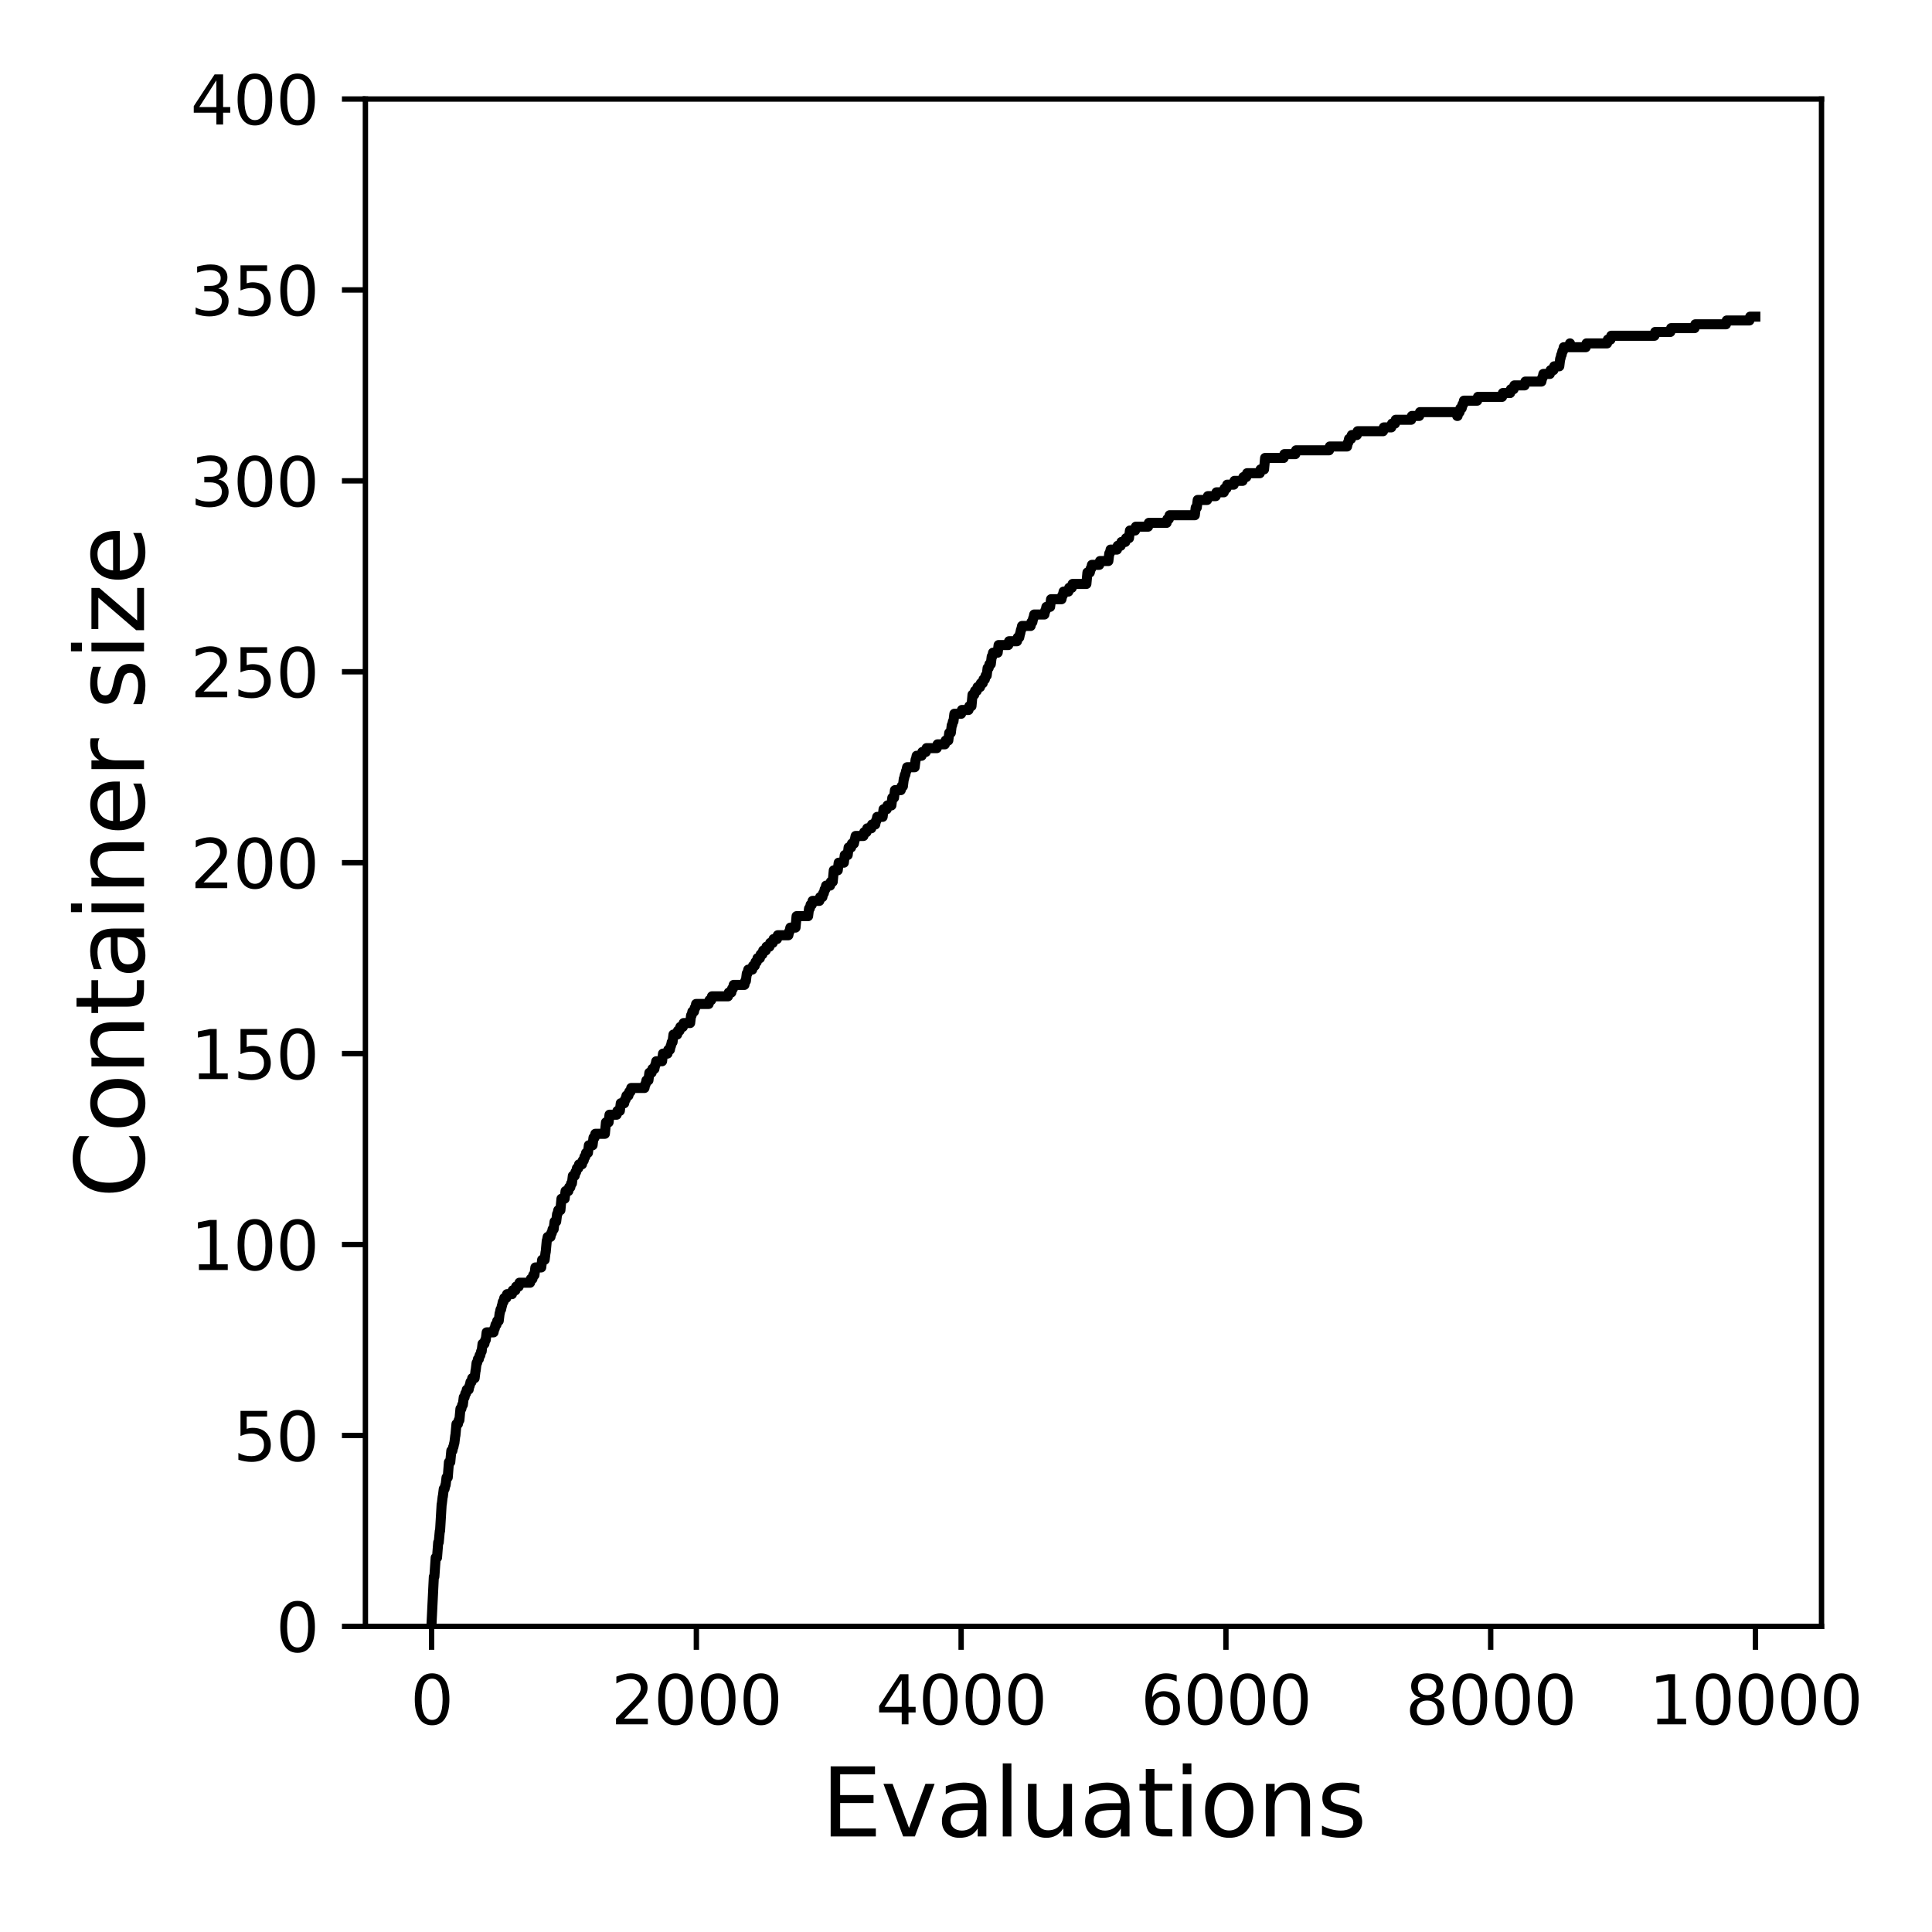 <?xml version="1.0" encoding="utf-8" standalone="no"?>
<!DOCTYPE svg PUBLIC "-//W3C//DTD SVG 1.1//EN"
  "http://www.w3.org/Graphics/SVG/1.1/DTD/svg11.dtd">
<svg xmlns:xlink="http://www.w3.org/1999/xlink" width="288pt" height="288pt" viewBox="0 0 288 288" xmlns="http://www.w3.org/2000/svg" version="1.1">
 <defs>
  <style type="text/css">*{stroke-linejoin: round; stroke-linecap: butt}</style>
 </defs>
 <g id="figure_1">
  <g id="patch_1">
   <path d="M 0 288 
L 288 288 
L 288 0 
L 0 0 
z
" style="fill: #ffffff"/>
  </g>
  <g id="axes_1">
   <g id="patch_2">
    <path d="M 54.47 242.44 
L 271.53 242.44 
L 271.53 14.76 
L 54.47 14.76 
z
" style="fill: #ffffff"/>
   </g>
   <g id="matplotlib.axis_1">
    <g id="xtick_1">
     <g id="line2d_1">
      <defs>
       <path id="meb662c8f23" d="M 0 0 
L 0 3.5 
" style="stroke: #000000; stroke-width: 0.8"/>
      </defs>
      <g>
       <use xlink:href="#meb662c8f23" x="64.336" y="242.44" style="stroke: #000000; stroke-width: 0.8"/>
      </g>
     </g>
     <g id="text_1">
      <!-- 0 -->
      <g transform="translate(61.155 257.038) scale(0.1 -0.1)">
       <defs>
        <path id="DejaVuSans-30" d="M 2034 4250 
Q 1547 4250 1301 3770 
Q 1056 3291 1056 2328 
Q 1056 1369 1301 889 
Q 1547 409 2034 409 
Q 2525 409 2770 889 
Q 3016 1369 3016 2328 
Q 3016 3291 2770 3770 
Q 2525 4250 2034 4250 
z
M 2034 4750 
Q 2819 4750 3233 4129 
Q 3647 3509 3647 2328 
Q 3647 1150 3233 529 
Q 2819 -91 2034 -91 
Q 1250 -91 836 529 
Q 422 1150 422 2328 
Q 422 3509 836 4129 
Q 1250 4750 2034 4750 
z
" transform="scale(0.016)"/>
       </defs>
       <use xlink:href="#DejaVuSans-30"/>
      </g>
     </g>
    </g>
    <g id="xtick_2">
     <g id="line2d_2">
      <g>
       <use xlink:href="#meb662c8f23" x="103.806" y="242.44" style="stroke: #000000; stroke-width: 0.8"/>
      </g>
     </g>
     <g id="text_2">
      <!-- 2000 -->
      <g transform="translate(91.081 257.038) scale(0.1 -0.1)">
       <defs>
        <path id="DejaVuSans-32" d="M 1228 531 
L 3431 531 
L 3431 0 
L 469 0 
L 469 531 
Q 828 903 1448 1529 
Q 2069 2156 2228 2338 
Q 2531 2678 2651 2914 
Q 2772 3150 2772 3378 
Q 2772 3750 2511 3984 
Q 2250 4219 1831 4219 
Q 1534 4219 1204 4116 
Q 875 4013 500 3803 
L 500 4441 
Q 881 4594 1212 4672 
Q 1544 4750 1819 4750 
Q 2544 4750 2975 4387 
Q 3406 4025 3406 3419 
Q 3406 3131 3298 2873 
Q 3191 2616 2906 2266 
Q 2828 2175 2409 1742 
Q 1991 1309 1228 531 
z
" transform="scale(0.016)"/>
       </defs>
       <use xlink:href="#DejaVuSans-32"/>
       <use xlink:href="#DejaVuSans-30" x="63.623"/>
       <use xlink:href="#DejaVuSans-30" x="127.246"/>
       <use xlink:href="#DejaVuSans-30" x="190.869"/>
      </g>
     </g>
    </g>
    <g id="xtick_3">
     <g id="line2d_3">
      <g>
       <use xlink:href="#meb662c8f23" x="143.275" y="242.44" style="stroke: #000000; stroke-width: 0.8"/>
      </g>
     </g>
     <g id="text_3">
      <!-- 4000 -->
      <g transform="translate(130.55 257.038) scale(0.1 -0.1)">
       <defs>
        <path id="DejaVuSans-34" d="M 2419 4116 
L 825 1625 
L 2419 1625 
L 2419 4116 
z
M 2253 4666 
L 3047 4666 
L 3047 1625 
L 3713 1625 
L 3713 1100 
L 3047 1100 
L 3047 0 
L 2419 0 
L 2419 1100 
L 313 1100 
L 313 1709 
L 2253 4666 
z
" transform="scale(0.016)"/>
       </defs>
       <use xlink:href="#DejaVuSans-34"/>
       <use xlink:href="#DejaVuSans-30" x="63.623"/>
       <use xlink:href="#DejaVuSans-30" x="127.246"/>
       <use xlink:href="#DejaVuSans-30" x="190.869"/>
      </g>
     </g>
    </g>
    <g id="xtick_4">
     <g id="line2d_4">
      <g>
       <use xlink:href="#meb662c8f23" x="182.745" y="242.44" style="stroke: #000000; stroke-width: 0.8"/>
      </g>
     </g>
     <g id="text_4">
      <!-- 6000 -->
      <g transform="translate(170.02 257.038) scale(0.1 -0.1)">
       <defs>
        <path id="DejaVuSans-36" d="M 2113 2584 
Q 1688 2584 1439 2293 
Q 1191 2003 1191 1497 
Q 1191 994 1439 701 
Q 1688 409 2113 409 
Q 2538 409 2786 701 
Q 3034 994 3034 1497 
Q 3034 2003 2786 2293 
Q 2538 2584 2113 2584 
z
M 3366 4563 
L 3366 3988 
Q 3128 4100 2886 4159 
Q 2644 4219 2406 4219 
Q 1781 4219 1451 3797 
Q 1122 3375 1075 2522 
Q 1259 2794 1537 2939 
Q 1816 3084 2150 3084 
Q 2853 3084 3261 2657 
Q 3669 2231 3669 1497 
Q 3669 778 3244 343 
Q 2819 -91 2113 -91 
Q 1303 -91 875 529 
Q 447 1150 447 2328 
Q 447 3434 972 4092 
Q 1497 4750 2381 4750 
Q 2619 4750 2861 4703 
Q 3103 4656 3366 4563 
z
" transform="scale(0.016)"/>
       </defs>
       <use xlink:href="#DejaVuSans-36"/>
       <use xlink:href="#DejaVuSans-30" x="63.623"/>
       <use xlink:href="#DejaVuSans-30" x="127.246"/>
       <use xlink:href="#DejaVuSans-30" x="190.869"/>
      </g>
     </g>
    </g>
    <g id="xtick_5">
     <g id="line2d_5">
      <g>
       <use xlink:href="#meb662c8f23" x="222.214" y="242.44" style="stroke: #000000; stroke-width: 0.8"/>
      </g>
     </g>
     <g id="text_5">
      <!-- 8000 -->
      <g transform="translate(209.489 257.038) scale(0.1 -0.1)">
       <defs>
        <path id="DejaVuSans-38" d="M 2034 2216 
Q 1584 2216 1326 1975 
Q 1069 1734 1069 1313 
Q 1069 891 1326 650 
Q 1584 409 2034 409 
Q 2484 409 2743 651 
Q 3003 894 3003 1313 
Q 3003 1734 2745 1975 
Q 2488 2216 2034 2216 
z
M 1403 2484 
Q 997 2584 770 2862 
Q 544 3141 544 3541 
Q 544 4100 942 4425 
Q 1341 4750 2034 4750 
Q 2731 4750 3128 4425 
Q 3525 4100 3525 3541 
Q 3525 3141 3298 2862 
Q 3072 2584 2669 2484 
Q 3125 2378 3379 2068 
Q 3634 1759 3634 1313 
Q 3634 634 3220 271 
Q 2806 -91 2034 -91 
Q 1263 -91 848 271 
Q 434 634 434 1313 
Q 434 1759 690 2068 
Q 947 2378 1403 2484 
z
M 1172 3481 
Q 1172 3119 1398 2916 
Q 1625 2713 2034 2713 
Q 2441 2713 2670 2916 
Q 2900 3119 2900 3481 
Q 2900 3844 2670 4047 
Q 2441 4250 2034 4250 
Q 1625 4250 1398 4047 
Q 1172 3844 1172 3481 
z
" transform="scale(0.016)"/>
       </defs>
       <use xlink:href="#DejaVuSans-38"/>
       <use xlink:href="#DejaVuSans-30" x="63.623"/>
       <use xlink:href="#DejaVuSans-30" x="127.246"/>
       <use xlink:href="#DejaVuSans-30" x="190.869"/>
      </g>
     </g>
    </g>
    <g id="xtick_6">
     <g id="line2d_6">
      <g>
       <use xlink:href="#meb662c8f23" x="261.684" y="242.44" style="stroke: #000000; stroke-width: 0.8"/>
      </g>
     </g>
     <g id="text_6">
      <!-- 10000 -->
      <g transform="translate(245.777 257.038) scale(0.1 -0.1)">
       <defs>
        <path id="DejaVuSans-31" d="M 794 531 
L 1825 531 
L 1825 4091 
L 703 3866 
L 703 4441 
L 1819 4666 
L 2450 4666 
L 2450 531 
L 3481 531 
L 3481 0 
L 794 0 
L 794 531 
z
" transform="scale(0.016)"/>
       </defs>
       <use xlink:href="#DejaVuSans-31"/>
       <use xlink:href="#DejaVuSans-30" x="63.623"/>
       <use xlink:href="#DejaVuSans-30" x="127.246"/>
       <use xlink:href="#DejaVuSans-30" x="190.869"/>
       <use xlink:href="#DejaVuSans-30" x="254.492"/>
      </g>
     </g>
    </g>
    <g id="text_7">
     <!-- Evaluations -->
     <g transform="translate(122.419 273.756) scale(0.14 -0.14)">
      <defs>
       <path id="DejaVuSans-45" d="M 628 4666 
L 3578 4666 
L 3578 4134 
L 1259 4134 
L 1259 2753 
L 3481 2753 
L 3481 2222 
L 1259 2222 
L 1259 531 
L 3634 531 
L 3634 0 
L 628 0 
L 628 4666 
z
" transform="scale(0.016)"/>
       <path id="DejaVuSans-76" d="M 191 3500 
L 800 3500 
L 1894 563 
L 2988 3500 
L 3597 3500 
L 2284 0 
L 1503 0 
L 191 3500 
z
" transform="scale(0.016)"/>
       <path id="DejaVuSans-61" d="M 2194 1759 
Q 1497 1759 1228 1600 
Q 959 1441 959 1056 
Q 959 750 1161 570 
Q 1363 391 1709 391 
Q 2188 391 2477 730 
Q 2766 1069 2766 1631 
L 2766 1759 
L 2194 1759 
z
M 3341 1997 
L 3341 0 
L 2766 0 
L 2766 531 
Q 2569 213 2275 61 
Q 1981 -91 1556 -91 
Q 1019 -91 701 211 
Q 384 513 384 1019 
Q 384 1609 779 1909 
Q 1175 2209 1959 2209 
L 2766 2209 
L 2766 2266 
Q 2766 2663 2505 2880 
Q 2244 3097 1772 3097 
Q 1472 3097 1187 3025 
Q 903 2953 641 2809 
L 641 3341 
Q 956 3463 1253 3523 
Q 1550 3584 1831 3584 
Q 2591 3584 2966 3190 
Q 3341 2797 3341 1997 
z
" transform="scale(0.016)"/>
       <path id="DejaVuSans-6c" d="M 603 4863 
L 1178 4863 
L 1178 0 
L 603 0 
L 603 4863 
z
" transform="scale(0.016)"/>
       <path id="DejaVuSans-75" d="M 544 1381 
L 544 3500 
L 1119 3500 
L 1119 1403 
Q 1119 906 1312 657 
Q 1506 409 1894 409 
Q 2359 409 2629 706 
Q 2900 1003 2900 1516 
L 2900 3500 
L 3475 3500 
L 3475 0 
L 2900 0 
L 2900 538 
Q 2691 219 2414 64 
Q 2138 -91 1772 -91 
Q 1169 -91 856 284 
Q 544 659 544 1381 
z
M 1991 3584 
L 1991 3584 
z
" transform="scale(0.016)"/>
       <path id="DejaVuSans-74" d="M 1172 4494 
L 1172 3500 
L 2356 3500 
L 2356 3053 
L 1172 3053 
L 1172 1153 
Q 1172 725 1289 603 
Q 1406 481 1766 481 
L 2356 481 
L 2356 0 
L 1766 0 
Q 1100 0 847 248 
Q 594 497 594 1153 
L 594 3053 
L 172 3053 
L 172 3500 
L 594 3500 
L 594 4494 
L 1172 4494 
z
" transform="scale(0.016)"/>
       <path id="DejaVuSans-69" d="M 603 3500 
L 1178 3500 
L 1178 0 
L 603 0 
L 603 3500 
z
M 603 4863 
L 1178 4863 
L 1178 4134 
L 603 4134 
L 603 4863 
z
" transform="scale(0.016)"/>
       <path id="DejaVuSans-6f" d="M 1959 3097 
Q 1497 3097 1228 2736 
Q 959 2375 959 1747 
Q 959 1119 1226 758 
Q 1494 397 1959 397 
Q 2419 397 2687 759 
Q 2956 1122 2956 1747 
Q 2956 2369 2687 2733 
Q 2419 3097 1959 3097 
z
M 1959 3584 
Q 2709 3584 3137 3096 
Q 3566 2609 3566 1747 
Q 3566 888 3137 398 
Q 2709 -91 1959 -91 
Q 1206 -91 779 398 
Q 353 888 353 1747 
Q 353 2609 779 3096 
Q 1206 3584 1959 3584 
z
" transform="scale(0.016)"/>
       <path id="DejaVuSans-6e" d="M 3513 2113 
L 3513 0 
L 2938 0 
L 2938 2094 
Q 2938 2591 2744 2837 
Q 2550 3084 2163 3084 
Q 1697 3084 1428 2787 
Q 1159 2491 1159 1978 
L 1159 0 
L 581 0 
L 581 3500 
L 1159 3500 
L 1159 2956 
Q 1366 3272 1645 3428 
Q 1925 3584 2291 3584 
Q 2894 3584 3203 3211 
Q 3513 2838 3513 2113 
z
" transform="scale(0.016)"/>
       <path id="DejaVuSans-73" d="M 2834 3397 
L 2834 2853 
Q 2591 2978 2328 3040 
Q 2066 3103 1784 3103 
Q 1356 3103 1142 2972 
Q 928 2841 928 2578 
Q 928 2378 1081 2264 
Q 1234 2150 1697 2047 
L 1894 2003 
Q 2506 1872 2764 1633 
Q 3022 1394 3022 966 
Q 3022 478 2636 193 
Q 2250 -91 1575 -91 
Q 1294 -91 989 -36 
Q 684 19 347 128 
L 347 722 
Q 666 556 975 473 
Q 1284 391 1588 391 
Q 1994 391 2212 530 
Q 2431 669 2431 922 
Q 2431 1156 2273 1281 
Q 2116 1406 1581 1522 
L 1381 1569 
Q 847 1681 609 1914 
Q 372 2147 372 2553 
Q 372 3047 722 3315 
Q 1072 3584 1716 3584 
Q 2034 3584 2315 3537 
Q 2597 3491 2834 3397 
z
" transform="scale(0.016)"/>
      </defs>
      <use xlink:href="#DejaVuSans-45"/>
      <use xlink:href="#DejaVuSans-76" x="63.184"/>
      <use xlink:href="#DejaVuSans-61" x="122.363"/>
      <use xlink:href="#DejaVuSans-6c" x="183.643"/>
      <use xlink:href="#DejaVuSans-75" x="211.426"/>
      <use xlink:href="#DejaVuSans-61" x="274.805"/>
      <use xlink:href="#DejaVuSans-74" x="336.084"/>
      <use xlink:href="#DejaVuSans-69" x="375.293"/>
      <use xlink:href="#DejaVuSans-6f" x="403.076"/>
      <use xlink:href="#DejaVuSans-6e" x="464.258"/>
      <use xlink:href="#DejaVuSans-73" x="527.637"/>
     </g>
    </g>
   </g>
   <g id="matplotlib.axis_2">
    <g id="ytick_1">
     <g id="line2d_7">
      <defs>
       <path id="m2e300e737a" d="M 0 0 
L -3.5 0 
" style="stroke: #000000; stroke-width: 0.8"/>
      </defs>
      <g>
       <use xlink:href="#m2e300e737a" x="54.47" y="242.44" style="stroke: #000000; stroke-width: 0.8"/>
      </g>
     </g>
     <g id="text_8">
      <!-- 0 -->
      <g transform="translate(41.108 246.239) scale(0.1 -0.1)">
       <use xlink:href="#DejaVuSans-30"/>
      </g>
     </g>
    </g>
    <g id="ytick_2">
     <g id="line2d_8">
      <g>
       <use xlink:href="#m2e300e737a" x="54.47" y="213.98" style="stroke: #000000; stroke-width: 0.8"/>
      </g>
     </g>
     <g id="text_9">
      <!-- 50 -->
      <g transform="translate(34.745 217.779) scale(0.1 -0.1)">
       <defs>
        <path id="DejaVuSans-35" d="M 691 4666 
L 3169 4666 
L 3169 4134 
L 1269 4134 
L 1269 2991 
Q 1406 3038 1543 3061 
Q 1681 3084 1819 3084 
Q 2600 3084 3056 2656 
Q 3513 2228 3513 1497 
Q 3513 744 3044 326 
Q 2575 -91 1722 -91 
Q 1428 -91 1123 -41 
Q 819 9 494 109 
L 494 744 
Q 775 591 1075 516 
Q 1375 441 1709 441 
Q 2250 441 2565 725 
Q 2881 1009 2881 1497 
Q 2881 1984 2565 2268 
Q 2250 2553 1709 2553 
Q 1456 2553 1204 2497 
Q 953 2441 691 2322 
L 691 4666 
z
" transform="scale(0.016)"/>
       </defs>
       <use xlink:href="#DejaVuSans-35"/>
       <use xlink:href="#DejaVuSans-30" x="63.623"/>
      </g>
     </g>
    </g>
    <g id="ytick_3">
     <g id="line2d_9">
      <g>
       <use xlink:href="#m2e300e737a" x="54.47" y="185.52" style="stroke: #000000; stroke-width: 0.8"/>
      </g>
     </g>
     <g id="text_10">
      <!-- 100 -->
      <g transform="translate(28.383 189.319) scale(0.1 -0.1)">
       <use xlink:href="#DejaVuSans-31"/>
       <use xlink:href="#DejaVuSans-30" x="63.623"/>
       <use xlink:href="#DejaVuSans-30" x="127.246"/>
      </g>
     </g>
    </g>
    <g id="ytick_4">
     <g id="line2d_10">
      <g>
       <use xlink:href="#m2e300e737a" x="54.47" y="157.06" style="stroke: #000000; stroke-width: 0.8"/>
      </g>
     </g>
     <g id="text_11">
      <!-- 150 -->
      <g transform="translate(28.383 160.859) scale(0.1 -0.1)">
       <use xlink:href="#DejaVuSans-31"/>
       <use xlink:href="#DejaVuSans-35" x="63.623"/>
       <use xlink:href="#DejaVuSans-30" x="127.246"/>
      </g>
     </g>
    </g>
    <g id="ytick_5">
     <g id="line2d_11">
      <g>
       <use xlink:href="#m2e300e737a" x="54.47" y="128.6" style="stroke: #000000; stroke-width: 0.8"/>
      </g>
     </g>
     <g id="text_12">
      <!-- 200 -->
      <g transform="translate(28.383 132.399) scale(0.1 -0.1)">
       <use xlink:href="#DejaVuSans-32"/>
       <use xlink:href="#DejaVuSans-30" x="63.623"/>
       <use xlink:href="#DejaVuSans-30" x="127.246"/>
      </g>
     </g>
    </g>
    <g id="ytick_6">
     <g id="line2d_12">
      <g>
       <use xlink:href="#m2e300e737a" x="54.47" y="100.14" style="stroke: #000000; stroke-width: 0.8"/>
      </g>
     </g>
     <g id="text_13">
      <!-- 250 -->
      <g transform="translate(28.383 103.939) scale(0.1 -0.1)">
       <use xlink:href="#DejaVuSans-32"/>
       <use xlink:href="#DejaVuSans-35" x="63.623"/>
       <use xlink:href="#DejaVuSans-30" x="127.246"/>
      </g>
     </g>
    </g>
    <g id="ytick_7">
     <g id="line2d_13">
      <g>
       <use xlink:href="#m2e300e737a" x="54.47" y="71.68" style="stroke: #000000; stroke-width: 0.8"/>
      </g>
     </g>
     <g id="text_14">
      <!-- 300 -->
      <g transform="translate(28.383 75.479) scale(0.1 -0.1)">
       <defs>
        <path id="DejaVuSans-33" d="M 2597 2516 
Q 3050 2419 3304 2112 
Q 3559 1806 3559 1356 
Q 3559 666 3084 287 
Q 2609 -91 1734 -91 
Q 1441 -91 1130 -33 
Q 819 25 488 141 
L 488 750 
Q 750 597 1062 519 
Q 1375 441 1716 441 
Q 2309 441 2620 675 
Q 2931 909 2931 1356 
Q 2931 1769 2642 2001 
Q 2353 2234 1838 2234 
L 1294 2234 
L 1294 2753 
L 1863 2753 
Q 2328 2753 2575 2939 
Q 2822 3125 2822 3475 
Q 2822 3834 2567 4026 
Q 2313 4219 1838 4219 
Q 1578 4219 1281 4162 
Q 984 4106 628 3988 
L 628 4550 
Q 988 4650 1302 4700 
Q 1616 4750 1894 4750 
Q 2613 4750 3031 4423 
Q 3450 4097 3450 3541 
Q 3450 3153 3228 2886 
Q 3006 2619 2597 2516 
z
" transform="scale(0.016)"/>
       </defs>
       <use xlink:href="#DejaVuSans-33"/>
       <use xlink:href="#DejaVuSans-30" x="63.623"/>
       <use xlink:href="#DejaVuSans-30" x="127.246"/>
      </g>
     </g>
    </g>
    <g id="ytick_8">
     <g id="line2d_14">
      <g>
       <use xlink:href="#m2e300e737a" x="54.47" y="43.22" style="stroke: #000000; stroke-width: 0.8"/>
      </g>
     </g>
     <g id="text_15">
      <!-- 350 -->
      <g transform="translate(28.383 47.019) scale(0.1 -0.1)">
       <use xlink:href="#DejaVuSans-33"/>
       <use xlink:href="#DejaVuSans-35" x="63.623"/>
       <use xlink:href="#DejaVuSans-30" x="127.246"/>
      </g>
     </g>
    </g>
    <g id="ytick_9">
     <g id="line2d_15">
      <g>
       <use xlink:href="#m2e300e737a" x="54.47" y="14.76" style="stroke: #000000; stroke-width: 0.8"/>
      </g>
     </g>
     <g id="text_16">
      <!-- 400 -->
      <g transform="translate(28.383 18.559) scale(0.1 -0.1)">
       <use xlink:href="#DejaVuSans-34"/>
       <use xlink:href="#DejaVuSans-30" x="63.623"/>
       <use xlink:href="#DejaVuSans-30" x="127.246"/>
      </g>
     </g>
    </g>
    <g id="text_17">
     <!-- Container size -->
     <g transform="translate(21.471 178.604) rotate(-90) scale(0.14 -0.14)">
      <defs>
       <path id="DejaVuSans-43" d="M 4122 4306 
L 4122 3641 
Q 3803 3938 3442 4084 
Q 3081 4231 2675 4231 
Q 1875 4231 1450 3742 
Q 1025 3253 1025 2328 
Q 1025 1406 1450 917 
Q 1875 428 2675 428 
Q 3081 428 3442 575 
Q 3803 722 4122 1019 
L 4122 359 
Q 3791 134 3420 21 
Q 3050 -91 2638 -91 
Q 1578 -91 968 557 
Q 359 1206 359 2328 
Q 359 3453 968 4101 
Q 1578 4750 2638 4750 
Q 3056 4750 3426 4639 
Q 3797 4528 4122 4306 
z
" transform="scale(0.016)"/>
       <path id="DejaVuSans-65" d="M 3597 1894 
L 3597 1613 
L 953 1613 
Q 991 1019 1311 708 
Q 1631 397 2203 397 
Q 2534 397 2845 478 
Q 3156 559 3463 722 
L 3463 178 
Q 3153 47 2828 -22 
Q 2503 -91 2169 -91 
Q 1331 -91 842 396 
Q 353 884 353 1716 
Q 353 2575 817 3079 
Q 1281 3584 2069 3584 
Q 2775 3584 3186 3129 
Q 3597 2675 3597 1894 
z
M 3022 2063 
Q 3016 2534 2758 2815 
Q 2500 3097 2075 3097 
Q 1594 3097 1305 2825 
Q 1016 2553 972 2059 
L 3022 2063 
z
" transform="scale(0.016)"/>
       <path id="DejaVuSans-72" d="M 2631 2963 
Q 2534 3019 2420 3045 
Q 2306 3072 2169 3072 
Q 1681 3072 1420 2755 
Q 1159 2438 1159 1844 
L 1159 0 
L 581 0 
L 581 3500 
L 1159 3500 
L 1159 2956 
Q 1341 3275 1631 3429 
Q 1922 3584 2338 3584 
Q 2397 3584 2469 3576 
Q 2541 3569 2628 3553 
L 2631 2963 
z
" transform="scale(0.016)"/>
       <path id="DejaVuSans-20" transform="scale(0.016)"/>
       <path id="DejaVuSans-7a" d="M 353 3500 
L 3084 3500 
L 3084 2975 
L 922 459 
L 3084 459 
L 3084 0 
L 275 0 
L 275 525 
L 2438 3041 
L 353 3041 
L 353 3500 
z
" transform="scale(0.016)"/>
      </defs>
      <use xlink:href="#DejaVuSans-43"/>
      <use xlink:href="#DejaVuSans-6f" x="69.824"/>
      <use xlink:href="#DejaVuSans-6e" x="131.006"/>
      <use xlink:href="#DejaVuSans-74" x="194.385"/>
      <use xlink:href="#DejaVuSans-61" x="233.594"/>
      <use xlink:href="#DejaVuSans-69" x="294.873"/>
      <use xlink:href="#DejaVuSans-6e" x="322.656"/>
      <use xlink:href="#DejaVuSans-65" x="386.035"/>
      <use xlink:href="#DejaVuSans-72" x="447.559"/>
      <use xlink:href="#DejaVuSans-20" x="488.672"/>
      <use xlink:href="#DejaVuSans-73" x="520.459"/>
      <use xlink:href="#DejaVuSans-69" x="572.559"/>
      <use xlink:href="#DejaVuSans-7a" x="600.342"/>
      <use xlink:href="#DejaVuSans-65" x="652.832"/>
     </g>
    </g>
   </g>
   <g id="line2d_16">
    <path d="M 64.336 241.871 
L 64.672 235.04 
L 64.751 235.04 
L 64.948 232.194 
L 65.145 232.194 
L 65.323 229.918 
L 65.402 229.918 
L 65.56 228.21 
L 65.599 228.21 
L 65.836 224.226 
L 65.856 224.226 
L 65.994 223.087 
L 66.014 223.087 
L 66.152 221.949 
L 66.27 221.949 
L 66.389 221.38 
L 66.428 221.38 
L 66.566 220.241 
L 66.744 220.241 
L 66.922 217.964 
L 67.119 217.964 
L 67.277 216.257 
L 67.435 216.257 
L 67.553 215.688 
L 67.593 215.688 
L 67.711 215.118 
L 67.731 215.118 
L 67.869 213.98 
L 67.889 213.98 
L 68.046 212.272 
L 68.264 212.272 
L 68.382 211.703 
L 68.481 211.703 
L 68.639 209.996 
L 68.777 209.996 
L 68.895 209.426 
L 68.994 209.426 
L 69.132 208.288 
L 69.25 208.288 
L 69.369 207.719 
L 69.467 207.719 
L 69.586 207.15 
L 69.862 207.15 
L 69.981 206.58 
L 70.02 206.58 
L 70.138 206.011 
L 70.277 206.011 
L 70.395 205.442 
L 70.75 205.442 
L 70.888 204.304 
L 70.908 204.304 
L 71.046 203.165 
L 71.125 203.165 
L 71.244 202.596 
L 71.382 202.596 
L 71.5 202.027 
L 71.599 202.027 
L 71.717 201.458 
L 71.796 201.458 
L 71.934 200.319 
L 72.211 200.319 
L 72.329 199.75 
L 72.408 199.75 
L 72.546 198.612 
L 73.572 198.612 
L 73.691 198.042 
L 73.75 198.042 
L 73.868 197.473 
L 74.006 197.473 
L 74.125 196.904 
L 74.342 196.904 
L 74.48 195.766 
L 74.5 195.766 
L 74.618 195.196 
L 74.697 195.196 
L 74.816 194.627 
L 74.835 194.627 
L 74.954 194.058 
L 75.052 194.058 
L 75.171 193.489 
L 75.467 193.489 
L 75.585 192.92 
L 76.315 192.92 
L 76.434 192.35 
L 76.828 192.35 
L 76.947 191.781 
L 77.322 191.781 
L 77.44 191.212 
L 79.019 191.212 
L 79.137 190.643 
L 79.374 190.643 
L 79.493 190.074 
L 79.67 190.074 
L 79.808 188.935 
L 80.677 188.935 
L 80.815 187.797 
L 81.19 187.797 
L 81.328 186.658 
L 81.348 186.658 
L 81.506 184.951 
L 81.525 184.951 
L 81.644 184.382 
L 82.058 184.382 
L 82.177 183.812 
L 82.255 183.812 
L 82.374 183.243 
L 82.532 183.243 
L 82.67 182.105 
L 82.907 182.105 
L 83.045 180.966 
L 83.104 180.966 
L 83.222 180.397 
L 83.538 180.397 
L 83.696 178.69 
L 84.17 178.69 
L 84.308 177.551 
L 84.722 177.551 
L 84.841 176.982 
L 85.018 176.982 
L 85.137 176.413 
L 85.255 176.413 
L 85.393 175.274 
L 85.67 175.274 
L 85.788 174.705 
L 85.887 174.705 
L 86.005 174.136 
L 86.202 174.136 
L 86.321 173.567 
L 86.755 173.567 
L 86.873 172.998 
L 87.012 172.998 
L 87.13 172.428 
L 87.248 172.428 
L 87.367 171.859 
L 87.643 171.859 
L 87.781 170.721 
L 88.334 170.721 
L 88.472 169.582 
L 88.63 169.582 
L 88.748 169.013 
L 90.169 169.013 
L 90.327 167.306 
L 90.722 167.306 
L 90.86 166.167 
L 91.926 166.167 
L 92.044 165.598 
L 92.399 165.598 
L 92.537 164.46 
L 93.05 164.46 
L 93.169 163.89 
L 93.267 163.89 
L 93.386 163.321 
L 93.682 163.321 
L 93.8 162.752 
L 93.978 162.752 
L 94.096 162.183 
L 96.07 162.183 
L 96.188 161.614 
L 96.247 161.614 
L 96.366 161.044 
L 96.662 161.044 
L 96.8 159.906 
L 97.135 159.906 
L 97.254 159.337 
L 97.55 159.337 
L 97.668 158.768 
L 97.708 158.768 
L 97.826 158.198 
L 98.695 158.198 
L 98.833 157.06 
L 99.504 157.06 
L 99.622 156.491 
L 99.859 156.491 
L 99.977 155.922 
L 100.017 155.922 
L 100.135 155.352 
L 100.254 155.352 
L 100.392 154.214 
L 100.944 154.214 
L 101.063 153.645 
L 101.299 153.645 
L 101.418 153.076 
L 101.793 153.076 
L 101.911 152.506 
L 102.878 152.506 
L 103.016 151.368 
L 103.095 151.368 
L 103.214 150.799 
L 103.451 150.799 
L 103.569 150.23 
L 103.648 150.23 
L 103.766 149.66 
L 105.641 149.66 
L 105.76 149.091 
L 106.016 149.091 
L 106.134 148.522 
L 108.522 148.522 
L 108.641 147.953 
L 109.016 147.953 
L 109.134 147.384 
L 109.253 147.384 
L 109.371 146.814 
L 110.97 146.814 
L 111.088 146.245 
L 111.187 146.245 
L 111.325 145.107 
L 111.423 145.107 
L 111.542 144.538 
L 112.134 144.538 
L 112.252 143.968 
L 112.509 143.968 
L 112.627 143.399 
L 112.805 143.399 
L 112.923 142.83 
L 113.278 142.83 
L 113.397 142.261 
L 113.653 142.261 
L 113.772 141.692 
L 114.147 141.692 
L 114.265 141.122 
L 114.699 141.122 
L 114.818 140.553 
L 115.193 140.553 
L 115.311 139.984 
L 115.824 139.984 
L 115.943 139.415 
L 117.521 139.415 
L 117.64 138.846 
L 117.699 138.846 
L 117.817 138.276 
L 118.587 138.276 
L 118.745 136.569 
L 120.462 136.569 
L 120.6 135.43 
L 120.718 135.43 
L 120.837 134.861 
L 121.014 134.861 
L 121.133 134.292 
L 122.139 134.292 
L 122.258 133.723 
L 122.593 133.723 
L 122.712 133.154 
L 122.81 133.154 
L 122.929 132.584 
L 123.027 132.584 
L 123.146 132.015 
L 123.738 132.015 
L 123.856 131.446 
L 124.133 131.446 
L 124.29 129.738 
L 124.882 129.738 
L 125.021 128.6 
L 125.79 128.6 
L 125.928 127.462 
L 126.363 127.462 
L 126.501 126.323 
L 126.876 126.323 
L 126.994 125.754 
L 127.29 125.754 
L 127.409 125.185 
L 127.428 125.185 
L 127.547 124.616 
L 128.711 124.616 
L 128.829 124.046 
L 129.165 124.046 
L 129.283 123.477 
L 129.875 123.477 
L 129.994 122.908 
L 130.467 122.908 
L 130.586 122.339 
L 130.645 122.339 
L 130.763 121.77 
L 131.573 121.77 
L 131.711 120.631 
L 132.184 120.631 
L 132.303 120.062 
L 132.875 120.062 
L 133.013 118.924 
L 133.27 118.924 
L 133.408 117.785 
L 134.276 117.785 
L 134.395 117.216 
L 134.592 117.216 
L 134.73 116.078 
L 134.77 116.078 
L 134.888 115.508 
L 134.947 115.508 
L 135.066 114.939 
L 135.105 114.939 
L 135.223 114.37 
L 136.348 114.37 
L 136.486 113.232 
L 136.526 113.232 
L 136.644 112.662 
L 137.375 112.662 
L 137.493 112.093 
L 138.006 112.093 
L 138.124 111.524 
L 139.644 111.524 
L 139.762 110.955 
L 140.848 110.955 
L 140.966 110.386 
L 141.361 110.386 
L 141.499 109.247 
L 141.736 109.247 
L 141.874 108.109 
L 141.933 108.109 
L 142.052 107.54 
L 142.131 107.54 
L 142.269 106.401 
L 143.275 106.401 
L 143.394 105.832 
L 144.38 105.832 
L 144.499 105.263 
L 144.815 105.263 
L 144.972 103.555 
L 145.229 103.555 
L 145.347 102.986 
L 145.604 102.986 
L 145.722 102.417 
L 146.097 102.417 
L 146.216 101.848 
L 146.492 101.848 
L 146.61 101.278 
L 146.808 101.278 
L 146.926 100.709 
L 147.084 100.709 
L 147.222 99.571 
L 147.38 99.571 
L 147.498 99.002 
L 147.696 99.002 
L 147.834 97.863 
L 147.913 97.863 
L 148.031 97.294 
L 148.722 97.294 
L 148.86 96.156 
L 150.301 96.156 
L 150.419 95.586 
L 151.603 95.586 
L 151.722 95.017 
L 151.939 95.017 
L 152.057 94.448 
L 152.077 94.448 
L 152.195 93.879 
L 152.235 93.879 
L 152.353 93.31 
L 153.636 93.31 
L 153.754 92.74 
L 153.893 92.74 
L 154.011 92.171 
L 154.05 92.171 
L 154.169 91.602 
L 155.688 91.602 
L 155.807 91.033 
L 155.866 91.033 
L 155.984 90.464 
L 156.537 90.464 
L 156.675 89.325 
L 158.234 89.325 
L 158.353 88.756 
L 158.431 88.756 
L 158.55 88.187 
L 159.26 88.187 
L 159.379 87.618 
L 159.773 87.618 
L 159.892 87.048 
L 161.944 87.048 
L 162.102 85.341 
L 162.457 85.341 
L 162.576 84.772 
L 162.655 84.772 
L 162.773 84.202 
L 163.859 84.202 
L 163.977 83.633 
L 165.22 83.633 
L 165.358 82.495 
L 165.437 82.495 
L 165.556 81.926 
L 166.503 81.926 
L 166.621 81.356 
L 167.056 81.356 
L 167.174 80.787 
L 167.746 80.787 
L 167.865 80.218 
L 168.299 80.218 
L 168.437 79.08 
L 169.207 79.08 
L 169.325 78.51 
L 171.141 78.51 
L 171.259 77.941 
L 173.904 77.941 
L 174.022 77.372 
L 174.239 77.372 
L 174.357 76.803 
L 178.107 76.803 
L 178.245 75.664 
L 178.403 75.664 
L 178.541 74.526 
L 179.942 74.526 
L 180.061 73.957 
L 181.225 73.957 
L 181.343 73.388 
L 182.429 73.388 
L 182.547 72.818 
L 182.824 72.818 
L 182.942 72.249 
L 183.909 72.249 
L 184.027 71.68 
L 185.231 71.68 
L 185.35 71.111 
L 185.784 71.111 
L 185.902 70.542 
L 187.797 70.542 
L 187.915 69.972 
L 188.428 69.972 
L 188.586 68.265 
L 191.349 68.265 
L 191.467 67.696 
L 193.086 67.696 
L 193.204 67.126 
L 198.118 67.126 
L 198.236 66.557 
L 200.802 66.557 
L 200.92 65.988 
L 200.98 65.988 
L 201.098 65.419 
L 201.394 65.419 
L 201.512 64.85 
L 202.262 64.85 
L 202.381 64.28 
L 206.17 64.28 
L 206.288 63.711 
L 207.393 63.711 
L 207.512 63.142 
L 207.946 63.142 
L 208.064 62.573 
L 210.354 62.573 
L 210.472 62.004 
L 211.557 62.004 
L 211.676 61.434 
L 217.103 61.434 
L 217.221 62.004 
L 217.28 62.004 
L 217.399 61.434 
L 217.576 61.434 
L 217.695 60.865 
L 217.892 60.865 
L 218.011 60.296 
L 218.109 60.296 
L 218.228 59.727 
L 220.201 59.727 
L 220.32 59.158 
L 223.911 59.158 
L 224.03 58.588 
L 225.115 58.588 
L 225.234 58.019 
L 225.628 58.019 
L 225.747 57.45 
L 227.266 57.45 
L 227.385 56.881 
L 229.772 56.881 
L 229.891 56.312 
L 229.95 56.312 
L 230.069 55.742 
L 231.036 55.742 
L 231.154 55.173 
L 231.568 55.173 
L 231.687 54.604 
L 232.437 54.604 
L 232.575 53.466 
L 232.614 53.466 
L 232.733 52.896 
L 232.792 52.896 
L 232.91 52.327 
L 232.989 52.327 
L 233.108 51.758 
L 233.956 51.758 
L 234.035 51.189 
L 234.055 51.758 
L 236.384 51.758 
L 236.502 51.189 
L 239.561 51.189 
L 239.679 50.62 
L 240.074 50.62 
L 240.192 50.05 
L 246.626 50.05 
L 246.744 49.481 
L 248.994 49.481 
L 249.113 48.912 
L 252.606 48.912 
L 252.724 48.343 
L 257.283 48.343 
L 257.401 47.774 
L 260.776 47.774 
L 260.894 47.204 
L 261.664 47.204 
L 261.664 47.204 
" clip-path="url(#p72b28e6cbd)" style="fill: none; stroke: #000000; stroke-width: 1.5; stroke-linecap: square"/>
   </g>
   <g id="patch_3">
    <path d="M 54.47 242.44 
L 54.47 14.76 
" style="fill: none; stroke: #000000; stroke-width: 0.8; stroke-linejoin: miter; stroke-linecap: square"/>
   </g>
   <g id="patch_4">
    <path d="M 271.53 242.44 
L 271.53 14.76 
" style="fill: none; stroke: #000000; stroke-width: 0.8; stroke-linejoin: miter; stroke-linecap: square"/>
   </g>
   <g id="patch_5">
    <path d="M 54.47 242.44 
L 271.53 242.44 
" style="fill: none; stroke: #000000; stroke-width: 0.8; stroke-linejoin: miter; stroke-linecap: square"/>
   </g>
   <g id="patch_6">
    <path d="M 54.47 14.76 
L 271.53 14.76 
" style="fill: none; stroke: #000000; stroke-width: 0.8; stroke-linejoin: miter; stroke-linecap: square"/>
   </g>
  </g>
 </g>
 <defs>
  <clipPath id="p72b28e6cbd">
   <rect x="54.47" y="14.76" width="217.06" height="227.68"/>
  </clipPath>
 </defs>
</svg>
